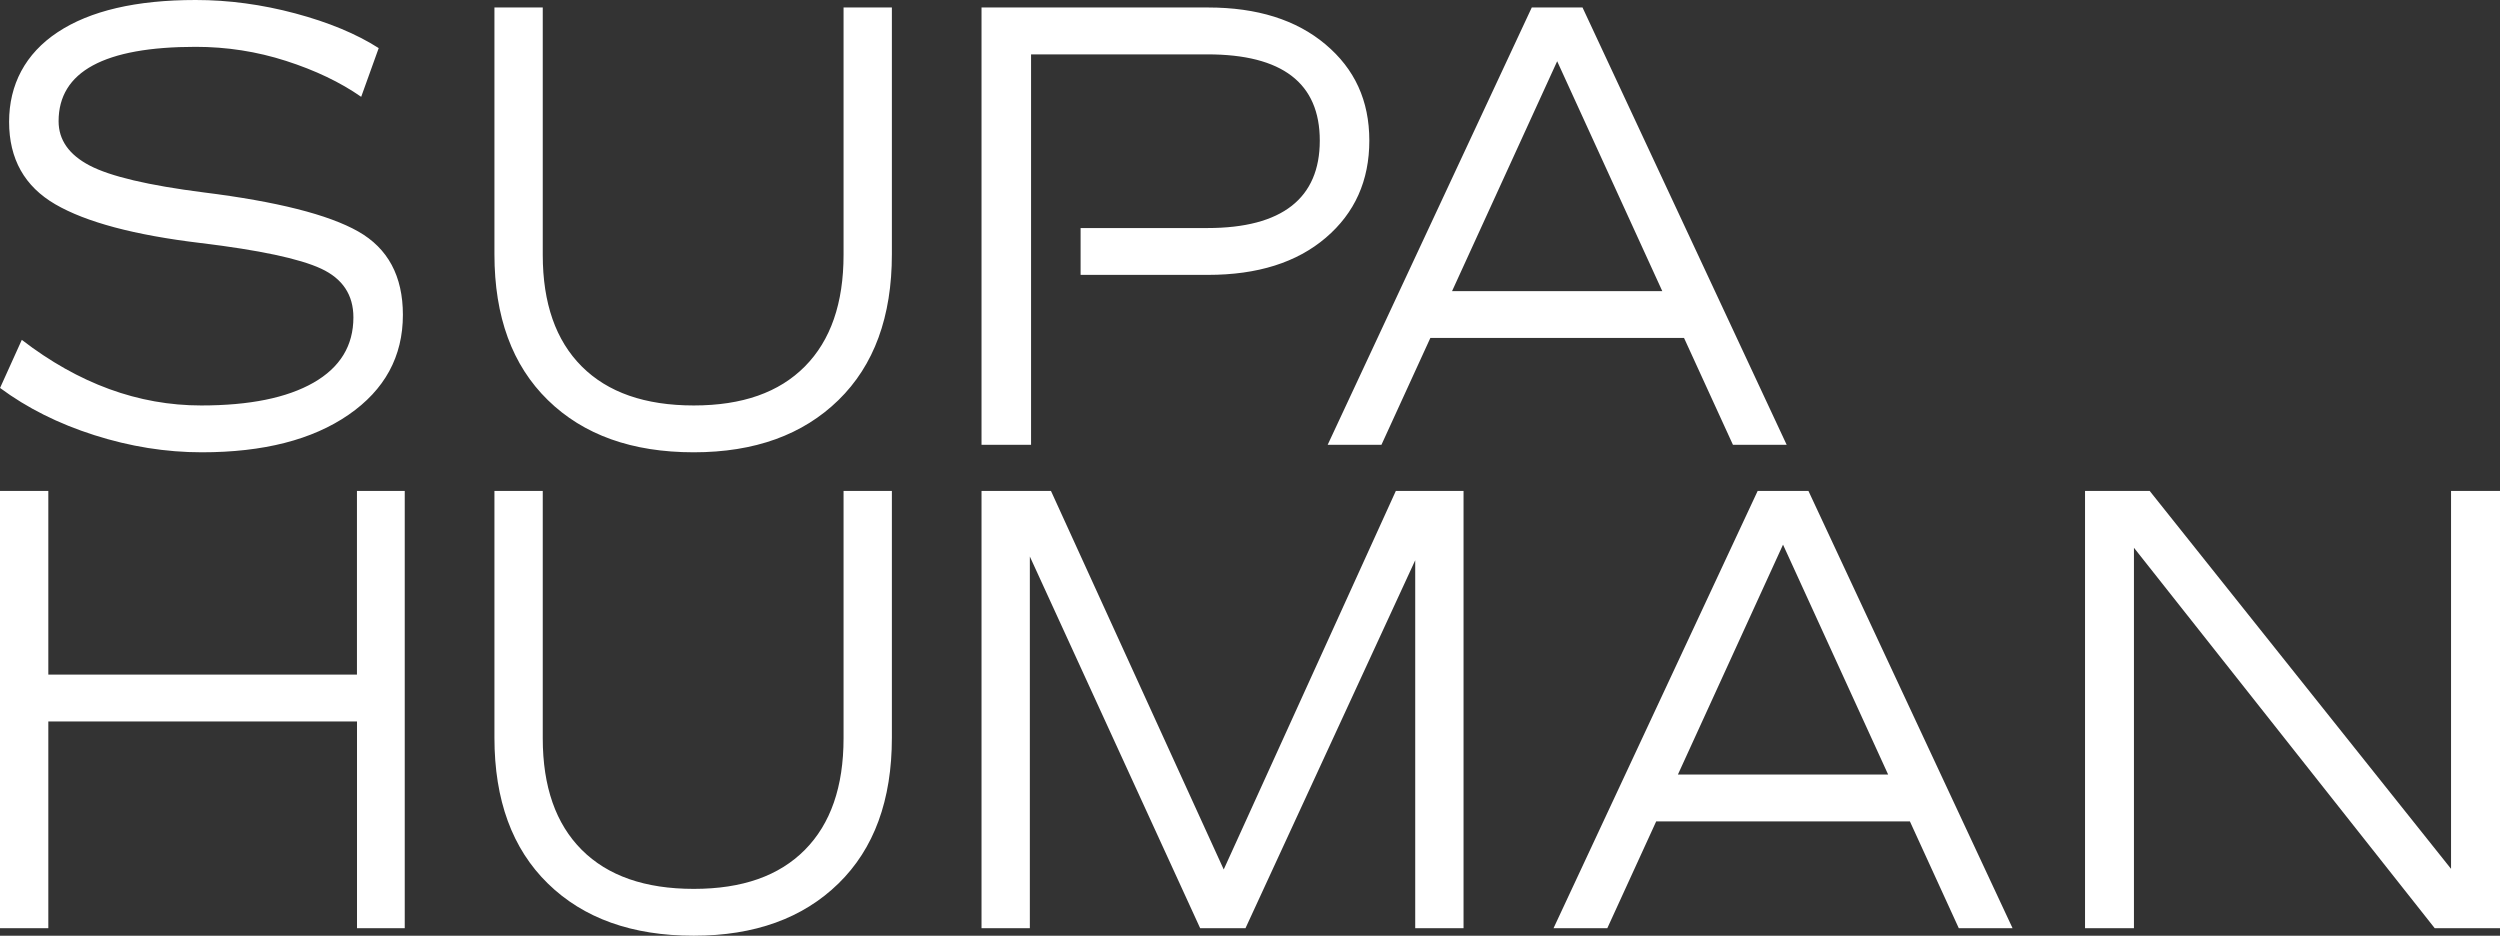 <svg width="700" height="262" viewBox="0 0 700 262" fill="none" xmlns="http://www.w3.org/2000/svg">
<rect x="0" y="0" width="700" height="262" fill="#333333" stroke="none"/>
<path d="M56.494 126.642C46.451 126.642 36.423 125.036 26.394 121.835C16.351 118.635 7.562 114.223 0.014 108.627L6.104 95.159C22.006 107.401 38.739 113.529 56.33 113.529C69.861 113.529 80.34 111.404 87.793 107.142C95.233 102.88 98.953 96.793 98.953 88.868C98.953 82.576 95.941 78.028 89.905 75.223C83.869 72.418 72.627 70.035 56.167 68.046C37.676 65.827 24.118 62.218 15.493 57.207C6.868 52.196 2.548 44.502 2.548 34.112C2.548 23.722 7.072 15.02 16.147 9.015C25.222 3.009 38.112 0 54.791 0C64.029 0 73.336 1.253 82.697 3.758C92.058 6.264 99.838 9.505 106.038 13.468L101.133 27.112C95.274 23.027 88.256 19.677 80.081 17.049C71.905 14.421 63.484 13.114 54.791 13.114C29.201 13.114 16.406 20.058 16.406 33.935C16.406 39.177 19.308 43.317 25.113 46.354C30.918 49.391 41.546 51.896 56.998 53.871C77.519 56.431 91.949 60.08 100.288 64.805C108.627 69.531 112.81 77.306 112.81 88.159C112.81 99.816 107.742 109.144 97.59 116.143C87.439 123.143 73.745 126.642 56.494 126.642ZM194.24 126.642C176.989 126.642 163.377 121.781 153.403 112.031C143.428 102.294 138.441 88.677 138.441 71.192V2.097H151.972V71.369C151.972 84.905 155.61 95.309 162.886 102.594C170.163 109.879 180.614 113.529 194.254 113.529C207.893 113.529 218.154 109.879 225.376 102.594C232.584 95.309 236.195 84.905 236.195 71.369V2.097H249.726V71.192C249.726 88.691 244.738 102.294 234.764 112.031C224.79 121.767 211.286 126.642 194.254 126.642H194.24ZM485.225 124.545L471.531 94.628H400.498L386.804 124.545H371.747L428.895 2.097H443.107L500.269 124.545H485.212H485.225ZM406.589 81.514H465.44L436.008 17.144L406.576 81.514H406.589ZM99.961 137.455H113.328V259.903H99.961V202.001H13.531V259.903H0V137.455H13.531V188.888H99.947V137.455H99.961ZM194.24 262C176.989 262 163.377 257.139 153.403 247.388C143.428 237.652 138.441 224.035 138.441 206.55V137.455H151.972V206.727C151.972 220.262 155.61 230.666 162.886 237.952C170.163 245.237 180.614 248.886 194.254 248.886C207.893 248.886 218.154 245.237 225.376 237.952C232.584 230.666 236.195 220.262 236.195 206.727V137.455H249.726V206.55C249.726 224.048 244.738 237.652 234.764 247.388C224.79 257.125 211.286 262 194.254 262H194.24ZM409.791 137.455V259.903H396.261V156.873L348.733 259.903H336.047L288.356 155.825V259.903H274.825V137.455H294.269L342.642 243.453L390.837 137.455H409.778H409.791ZM548.464 259.903L534.77 229.985H463.737L450.043 259.903H434.986L492.148 137.455H506.36L563.521 259.903H548.464ZM469.828 216.872H528.679L499.247 152.502L469.814 216.872H469.828ZM686.306 137.455H700V259.903H681.727L597.505 153.373V259.903H583.81V137.455H601.906L686.292 243.276V137.455H686.306ZM371.134 12.419C362.958 5.542 351.989 2.097 338.241 2.097H274.825V124.545H288.696V15.224H338.077C359.048 15.224 369.54 23.272 369.54 39.368C369.54 55.464 359.048 63.852 338.077 63.852H302.568V76.966H338.254C352.126 76.966 363.122 73.493 371.229 66.562C379.351 59.631 383.411 50.562 383.411 39.368C383.411 28.174 379.323 19.31 371.148 12.433L371.134 12.419Z" fill="white"/>
</svg>
